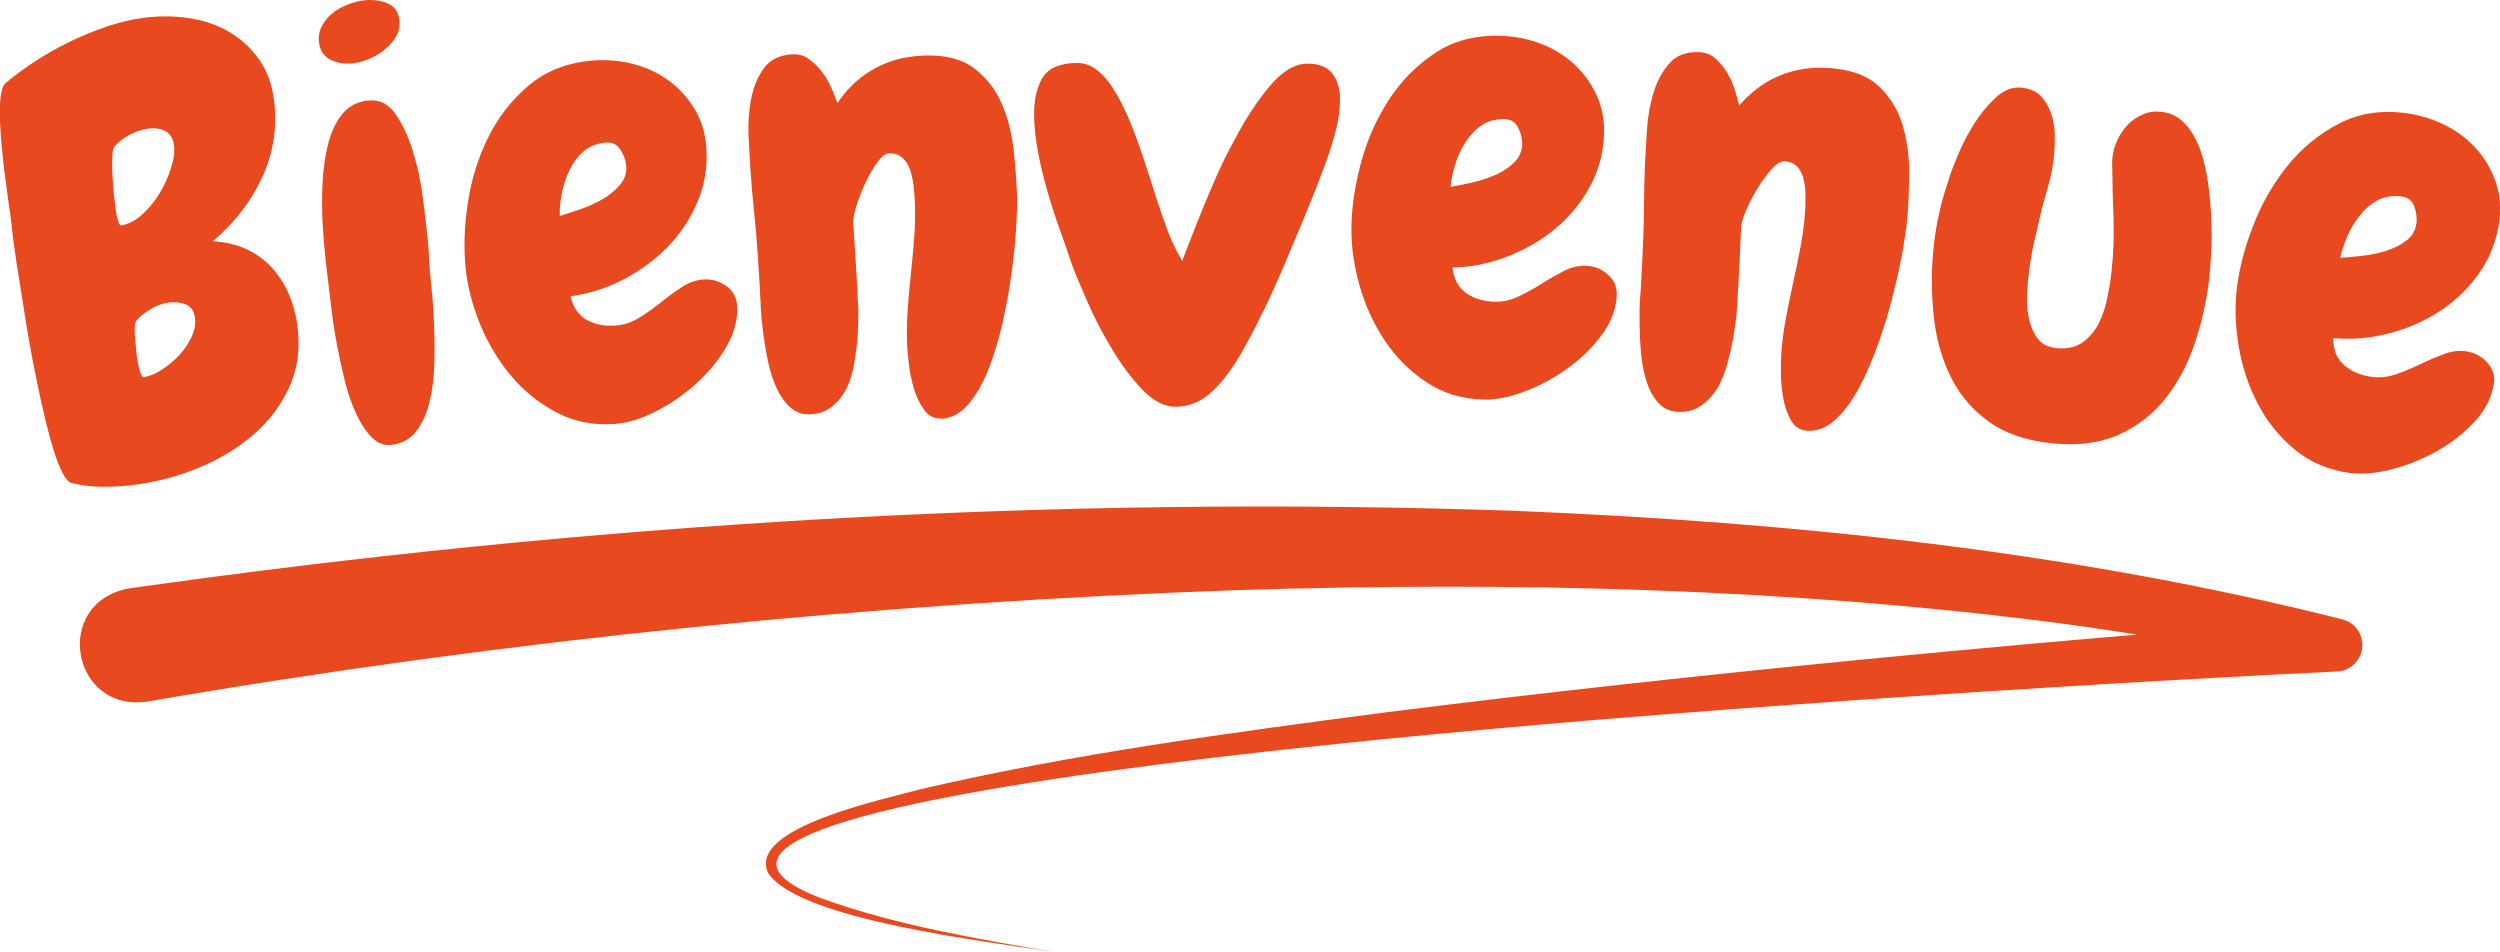 <?xml version="1.0" encoding="UTF-8"?>
<svg id="Calque_1" data-name="Calque 1" xmlns="http://www.w3.org/2000/svg" viewBox="0 0 308.62 117.53">
  <defs>
    <style>
      .cls-1 {
        fill: #e8491f;
      }
    </style>
  </defs>
  <g>
    <path class="cls-1" d="M33.83,12.34c.42,3.39-.08,6.58-1.48,9.58-1.39,3-3.42,5.61-6.07,7.86,1.57.09,2.95.42,4.16.99,1.21.57,2.25,1.32,3.11,2.26.86.94,1.57,2.04,2.11,3.29.54,1.26.9,2.6,1.07,4.02.35,2.8-.02,5.33-1.08,7.58-1.06,2.26-2.54,4.19-4.45,5.81-1.91,1.62-4.09,2.94-6.54,3.96-2.45,1.02-4.94,1.71-7.45,2.08-1.38.2-2.78.31-4.19.32-1.41.01-2.77-.13-4.08-.43-.47-.08-.93-.62-1.39-1.62-.46-1.01-.9-2.25-1.31-3.74-.41-1.49-.81-3.11-1.19-4.85-.38-1.75-.72-3.42-1.03-5.03-.31-1.61-.56-3.02-.75-4.24-.19-1.22-.33-2.08-.41-2.57-.27-1.71-.54-3.44-.82-5.17-.27-1.73-.5-3.47-.67-5.2-.07-.44-.17-1.13-.29-2.06-.12-.93-.26-1.98-.42-3.13-.16-1.15-.3-2.37-.42-3.66-.12-1.28-.21-2.49-.25-3.61-.04-1.12-.01-2.09.1-2.91.11-.82.31-1.35.59-1.6,1.08-.92,2.3-1.82,3.66-2.71,1.36-.88,2.78-1.69,4.28-2.41,1.49-.72,3-1.34,4.53-1.86,1.53-.52,3-.87,4.41-1.07,1.94-.27,3.84-.26,5.72.01,1.87.28,3.54.85,5.01,1.71,1.46.86,2.69,1.99,3.68,3.39.99,1.4,1.61,3.06,1.84,4.97ZM21.47,17.91c-.11-.83-.47-1.41-1.06-1.73-.6-.32-1.33-.42-2.21-.29-.72.1-1.46.35-2.22.76-.76.41-1.39.9-1.88,1.47-.13.17-.22.61-.24,1.31-.03.71-.02,1.49.03,2.36.05.87.11,1.69.2,2.45.08.76.14,1.27.18,1.51.01.1.04.26.07.48.03.22.08.45.14.69.06.24.13.46.21.64.08.19.17.28.27.26.87-.13,1.72-.56,2.55-1.3.83-.74,1.56-1.62,2.17-2.63.62-1.01,1.1-2.06,1.44-3.16.35-1.1.47-2.04.36-2.82ZM24.07,39.22c-.11-.83-.5-1.38-1.15-1.64-.65-.26-1.36-.34-2.12-.23-.71.1-1.43.36-2.17.79-.74.43-1.33.9-1.77,1.42-.14.12-.21.38-.23.78-.02.4,0,.84.04,1.31.04.47.08.92.12,1.33.03.42.06.7.08.85.01.1.04.29.09.59.04.29.1.6.17.91.07.32.16.6.28.86.11.26.22.38.32.37.7-.1,1.45-.41,2.24-.92.79-.51,1.52-1.11,2.16-1.8.64-.69,1.15-1.45,1.53-2.27.37-.83.51-1.61.41-2.34Z"/>
    <path class="cls-1" d="M52.59,27.61c.07.69.15,1.42.23,2.18.08.76.13,1.49.15,2.19.04.84.13,1.97.28,3.37.15,1.4.26,2.92.33,4.56.07,1.64.08,3.3.04,5-.05,1.7-.25,3.26-.59,4.7-.35,1.43-.89,2.62-1.61,3.58-.72.95-1.7,1.52-2.93,1.71-.94.16-1.77-.12-2.51-.83-.74-.71-1.39-1.67-1.96-2.88-.57-1.2-1.05-2.57-1.43-4.09-.38-1.53-.71-3.01-.98-4.45-.27-1.44-.48-2.77-.63-4-.15-1.23-.25-2.14-.33-2.73-.09-.79-.23-1.91-.4-3.36-.17-1.45-.31-3.02-.41-4.7-.1-1.68-.11-3.4-.03-5.16.08-1.75.3-3.38.68-4.87.37-1.49.95-2.73,1.73-3.71.78-.99,1.84-1.56,3.18-1.71,1.4-.16,2.53.39,3.4,1.64.87,1.25,1.57,2.74,2.12,4.48.55,1.73.94,3.47,1.18,5.22.24,1.74.4,3.03.49,3.87ZM49.3,2.56c.07.69-.06,1.33-.39,1.91-.33.58-.79,1.12-1.37,1.6-.58.49-1.22.88-1.92,1.18-.7.3-1.37.49-1.99.56-1.04.12-1.98-.02-2.81-.43-.84-.4-1.32-1.12-1.44-2.15-.09-.74.03-1.41.36-2.02.33-.61.75-1.13,1.29-1.57.53-.43,1.15-.79,1.87-1.07.71-.28,1.41-.46,2.09-.53.99-.11,1.94.01,2.82.36.89.35,1.39,1.07,1.5,2.16Z"/>
    <path class="cls-1" d="M90.99,37.7c.11,1.68-.32,3.36-1.28,5.04-.97,1.68-2.22,3.21-3.74,4.59-1.53,1.38-3.18,2.52-4.96,3.43-1.78.91-3.44,1.43-4.97,1.56-2.63.22-5.03-.22-7.21-1.34-2.18-1.12-4.07-2.62-5.67-4.5-1.59-1.88-2.88-4.01-3.86-6.37-.97-2.37-1.58-4.7-1.82-7.02-.25-2.46-.16-5.14.27-8.02.43-2.88,1.27-5.58,2.5-8.08,1.24-2.51,2.91-4.66,5.02-6.44,2.11-1.78,4.73-2.81,7.85-3.07,1.77-.15,3.48,0,5.13.44,1.65.44,3.12,1.14,4.39,2.09,1.27.95,2.31,2.12,3.14,3.5.82,1.38,1.3,2.96,1.42,4.74.16,2.32-.2,4.53-1.08,6.63-.88,2.1-2.1,3.95-3.66,5.56-1.56,1.61-3.4,2.96-5.49,4.05-2.1,1.09-4.28,1.79-6.54,2.08.33,1.41,1.01,2.4,2.05,2.95,1.04.56,2.23.78,3.59.66,1.01-.08,1.96-.41,2.88-.98.92-.57,1.8-1.2,2.66-1.89.86-.69,1.71-1.31,2.56-1.87.85-.56,1.73-.87,2.64-.94,1.01-.07,1.94.19,2.8.77.85.59,1.31,1.4,1.38,2.44ZM77.3,20.46c-.05-.64-.28-1.29-.7-1.96-.42-.66-1.01-.96-1.78-.9-1.13.09-2.06.46-2.78,1.09-.72.63-1.3,1.41-1.74,2.31-.44.91-.75,1.87-.95,2.88-.19,1.01-.28,1.94-.25,2.78.7-.21,1.54-.48,2.51-.82.97-.33,1.89-.74,2.75-1.24.86-.49,1.58-1.09,2.17-1.78.59-.69.85-1.48.78-2.37Z"/>
    <path class="cls-1" d="M116.13,51.65c-.84.04-1.53-.32-2.06-1.06-.53-.75-.94-1.61-1.24-2.58-.29-.98-.5-1.97-.62-2.98-.12-1.01-.2-1.79-.22-2.33-.07-1.48-.05-2.97.06-4.46.11-1.49.24-2.99.4-4.48.16-1.49.3-2.99.41-4.48.11-1.49.14-2.98.07-4.46-.03-.59-.08-1.23-.16-1.93-.08-.69-.23-1.34-.43-1.95-.21-.61-.52-1.1-.95-1.48-.43-.38-.98-.55-1.64-.52-.46.02-.96.41-1.49,1.15-.53.74-1.01,1.59-1.45,2.53-.44.94-.8,1.88-1.09,2.81-.29.93-.41,1.62-.39,2.07.06,1.09.13,2.19.21,3.3.08,1.11.15,2.24.21,3.37.07,1.43.15,2.87.22,4.3,0,.89-.03,1.81-.08,2.76-.05.94-.16,1.87-.31,2.77-.1.9-.28,1.76-.54,2.59-.26.83-.6,1.57-1.04,2.21-.44.64-.97,1.18-1.6,1.61-.62.43-1.38.67-2.28.73-.99.06-1.83-.21-2.52-.82-.69-.6-1.26-1.4-1.72-2.39-.46-.99-.82-2.11-1.08-3.36-.26-1.25-.46-2.48-.61-3.68-.15-1.21-.25-2.32-.29-3.33-.04-1.01-.08-1.82-.12-2.41-.07-1.16-.15-2.32-.22-3.48-.12-1.88-.28-3.73-.47-5.55-.19-1.82-.35-3.65-.47-5.48-.06-.99-.13-2.25-.21-3.78-.07-1.53.02-3.04.29-4.52.27-1.48.79-2.77,1.55-3.86.77-1.09,1.96-1.68,3.57-1.78.73-.04,1.39.14,1.99.56.6.41,1.13.93,1.61,1.55.48.62.88,1.29,1.2,2.02.32.73.58,1.36.76,1.89.48-.72,1.05-1.42,1.72-2.1.67-.68,1.43-1.29,2.29-1.82.86-.54,1.83-.98,2.9-1.33,1.08-.35,2.32-.55,3.72-.61,2.65-.11,4.74.42,6.26,1.58,1.52,1.16,2.66,2.63,3.42,4.42.76,1.78,1.24,3.71,1.46,5.79.22,2.07.35,3.95.41,5.64.03.84-.01,2.09-.11,3.76-.1,1.66-.28,3.5-.55,5.52-.26,2.02-.64,4.08-1.12,6.21-.48,2.12-1.07,4.06-1.76,5.82-.69,1.76-1.52,3.2-2.5,4.33-.98,1.13-2.11,1.72-3.4,1.77Z"/>
    <path class="cls-1" d="M162.89,22.16c-1.35,3.41-2.82,6.97-4.4,10.68-1.58,3.71-3.26,7.18-5.06,10.4-1.1,1.98-2.31,3.64-3.65,4.96-1.34,1.32-2.87,1.99-4.61,2.01-1.39.02-2.76-.67-4.1-2.06-1.34-1.39-2.59-3.05-3.76-4.99-1.17-1.93-2.19-3.89-3.06-5.88-.88-1.99-1.54-3.57-1.97-4.75-.44-1.33-.93-2.75-1.48-4.27-.55-1.52-1.05-3.07-1.5-4.64-.45-1.57-.83-3.14-1.13-4.69-.3-1.55-.47-3.02-.51-4.41-.06-1.93.26-3.52.95-4.78.69-1.26,2.1-1.92,4.23-1.97.83-.02,1.59.2,2.27.65.68.46,1.32,1.1,1.91,1.93.59.83,1.15,1.8,1.68,2.9.54,1.11,1.05,2.32,1.53,3.65.48,1.28.94,2.61,1.37,3.99.43,1.38.86,2.71,1.28,3.99.43,1.28.86,2.53,1.31,3.73.45,1.21,1.03,2.4,1.75,3.58.34-.9.74-1.91,1.19-3.06.45-1.14.93-2.36,1.46-3.65.53-1.29,1.09-2.62,1.7-3.99.61-1.37,1.27-2.69,1.98-3.98,1.38-2.68,2.86-4.96,4.44-6.84,1.58-1.88,3.16-2.82,4.71-2.81,1.45,0,2.49.44,3.1,1.28.62.85.92,1.94.9,3.28-.01,1.34-.26,2.85-.74,4.53-.48,1.68-1.08,3.41-1.81,5.19Z"/>
    <path class="cls-1" d="M199.58,36.48c-.08,1.68-.69,3.3-1.84,4.86-1.15,1.56-2.56,2.94-4.23,4.14-1.67,1.2-3.44,2.15-5.31,2.85-1.87.71-3.57,1.04-5.11.99-2.64-.07-4.97-.78-7.01-2.14-2.04-1.35-3.75-3.06-5.12-5.11-1.37-2.05-2.41-4.31-3.11-6.77-.7-2.46-1.05-4.85-1.02-7.18.03-2.48.41-5.12,1.16-7.94.75-2.81,1.88-5.4,3.39-7.75,1.51-2.35,3.41-4.3,5.71-5.84,2.29-1.54,5.01-2.26,8.14-2.17,1.77.05,3.46.39,5.05,1.01,1.59.63,2.97,1.48,4.12,2.57,1.15,1.09,2.06,2.36,2.73,3.83.66,1.47.96,3.09.88,4.87-.1,2.33-.71,4.48-1.81,6.47-1.11,1.99-2.53,3.69-4.26,5.11-1.73,1.42-3.7,2.56-5.91,3.41-2.21.85-4.45,1.3-6.73,1.34.17,1.44.74,2.5,1.7,3.16.97.67,2.13,1.02,3.49,1.06,1.01.03,2-.19,2.97-.65.97-.46,1.93-.99,2.86-1.58.93-.59,1.85-1.11,2.75-1.57.9-.46,1.81-.67,2.72-.64,1.01.04,1.91.4,2.69,1.08.78.68,1.15,1.54,1.1,2.58ZM187.91,17.82c.02-.64-.14-1.32-.48-2.02-.34-.7-.89-1.07-1.67-1.09-1.13-.03-2.1.23-2.88.77-.79.55-1.45,1.25-1.99,2.1-.54.85-.96,1.77-1.26,2.76-.31.98-.49,1.9-.56,2.74.72-.13,1.58-.31,2.58-.53,1-.22,1.96-.53,2.87-.92.91-.39,1.69-.9,2.35-1.53.66-.62,1.01-1.38,1.04-2.27Z"/>
    <path class="cls-1" d="M223.01,53.16c-.84-.06-1.49-.49-1.93-1.29-.44-.8-.76-1.7-.94-2.71-.18-1-.28-2.02-.29-3.03,0-1.02,0-1.8.04-2.34.1-1.48.28-2.96.56-4.43.27-1.47.58-2.94.9-4.41.33-1.47.63-2.94.91-4.41.28-1.47.47-2.95.57-4.43.04-.59.06-1.24.05-1.93,0-.7-.07-1.36-.21-1.99-.14-.63-.4-1.16-.78-1.58-.38-.42-.91-.66-1.58-.7-.46-.03-1,.3-1.61.98-.61.68-1.19,1.46-1.73,2.35-.54.88-1.01,1.77-1.39,2.67-.39.9-.59,1.56-.62,2.01-.07,1.09-.12,2.19-.16,3.3-.04,1.11-.1,2.24-.17,3.38-.09,1.43-.17,2.87-.26,4.3-.1.89-.24,1.8-.39,2.73-.16.93-.36,1.84-.61,2.72-.2.88-.48,1.72-.83,2.52-.35.8-.78,1.49-1.28,2.08-.51.59-1.1,1.07-1.77,1.43-.67.36-1.45.51-2.34.47-.99-.05-1.8-.42-2.41-1.09-.61-.67-1.1-1.53-1.44-2.56-.35-1.03-.58-2.19-.7-3.45-.12-1.27-.18-2.51-.2-3.73-.02-1.21,0-2.33.08-3.34.07-1.01.13-1.82.15-2.41.06-1.16.11-2.32.17-3.49.09-1.88.14-3.74.15-5.57.01-1.83.06-3.67.15-5.5.05-.99.12-2.25.22-3.78.1-1.53.36-3.02.8-4.46.43-1.44,1.09-2.66,1.97-3.66.88-1,2.13-1.45,3.75-1.37.73.04,1.37.3,1.91.77.55.48,1.02,1.05,1.43,1.72.4.67.73,1.38.97,2.14.24.76.42,1.41.55,1.97.56-.66,1.2-1.29,1.94-1.89.74-.6,1.56-1.12,2.48-1.56.91-.44,1.92-.77,3.03-.99,1.11-.22,2.37-.29,3.77-.19,2.65.19,4.67.95,6.05,2.27,1.38,1.32,2.35,2.91,2.9,4.77.55,1.86.82,3.83.81,5.91-.01,2.09-.09,3.97-.23,5.65-.07.84-.25,2.08-.53,3.72-.29,1.64-.67,3.45-1.16,5.42-.49,1.97-1.09,3.99-1.81,6.04-.72,2.05-1.52,3.92-2.4,5.59-.88,1.67-1.87,3.01-2.97,4.02-1.1,1.01-2.29,1.47-3.58,1.38Z"/>
    <path class="cls-1" d="M272.72,34.46c-.33,2.7-.92,5.35-1.79,7.94-.87,2.59-2.08,4.85-3.61,6.79-1.54,1.94-3.46,3.43-5.76,4.47-2.3,1.04-5.05,1.39-8.27,1.06-3.17-.32-5.76-1.21-7.78-2.67-2.02-1.46-3.57-3.27-4.66-5.46-1.09-2.18-1.79-4.6-2.1-7.27-.3-2.66-.35-5.35-.12-8.06.25-2.96.85-5.87,1.82-8.72.22-.78.61-1.85,1.17-3.22.56-1.37,1.25-2.7,2.06-4,.82-1.29,1.72-2.39,2.72-3.3.99-.9,2.04-1.31,3.13-1.2,1.04.1,1.84.45,2.41,1.05.57.6.99,1.33,1.28,2.18.28.85.43,1.73.44,2.66.01.92-.02,1.75-.09,2.49-.11,1.13-.31,2.23-.6,3.3-.29,1.07-.58,2.13-.89,3.2-.35,1.46-.68,2.92-1.01,4.38-.32,1.46-.55,2.93-.7,4.41-.07.74-.11,1.57-.13,2.49-.01.92.09,1.81.31,2.68.22.87.58,1.61,1.07,2.23.5.62,1.24.98,2.25,1.08,1.3.13,2.38-.1,3.23-.71.85-.61,1.52-1.41,2.01-2.4.49-.99.84-2.08,1.07-3.25.23-1.17.4-2.25.5-3.23.23-2.17.31-4.31.23-6.44-.08-2.13-.14-4.29-.16-6.48-.03-.25-.01-.6.03-1.04.08-.74.28-1.46.62-2.17.34-.71.77-1.34,1.3-1.88.53-.54,1.15-.96,1.86-1.26.71-.3,1.48-.4,2.31-.3,1.14.13,2.1.62,2.89,1.49.79.86,1.41,1.93,1.86,3.21.45,1.27.78,2.68.98,4.23.21,1.55.34,3.06.39,4.53.06,1.48.05,2.86-.03,4.15-.08,1.29-.16,2.3-.25,3.04Z"/>
    <path class="cls-1" d="M307.84,47.45c-.26,1.66-1.06,3.2-2.38,4.63-1.32,1.42-2.88,2.63-4.68,3.64-1.8,1-3.67,1.75-5.61,2.24-1.94.49-3.67.63-5.2.41-2.62-.37-4.86-1.34-6.74-2.91-1.88-1.57-3.39-3.46-4.53-5.65-1.14-2.19-1.92-4.55-2.34-7.07-.42-2.52-.5-4.94-.21-7.25.3-2.46.98-5.04,2.05-7.76,1.06-2.71,2.48-5.16,4.24-7.33,1.77-2.17,3.88-3.89,6.34-5.16,2.46-1.27,5.25-1.69,8.35-1.25,1.76.25,3.4.78,4.92,1.57,1.52.8,2.79,1.8,3.82,3.01,1.03,1.21,1.79,2.58,2.29,4.11.5,1.53.61,3.18.33,4.94-.36,2.3-1.2,4.37-2.53,6.22-1.32,1.85-2.93,3.38-4.81,4.6-1.89,1.22-3.97,2.13-6.27,2.72-2.29.6-4.57.79-6.85.58,0,1.45.45,2.56,1.34,3.33.89.77,2.01,1.25,3.36,1.45,1,.14,2.01.04,3.03-.31,1.02-.35,2.03-.77,3.02-1.25.99-.48,1.97-.89,2.92-1.25.95-.36,1.88-.47,2.79-.33,1,.15,1.86.61,2.56,1.38.7.76.97,1.66.81,2.68ZM298.3,27.59c.09-.64,0-1.32-.25-2.06-.26-.74-.77-1.16-1.54-1.27-1.13-.16-2.11-.01-2.96.44-.85.46-1.59,1.08-2.21,1.87-.63.79-1.15,1.65-1.57,2.6-.41.94-.7,1.83-.87,2.66.73-.05,1.61-.13,2.63-.24,1.02-.11,2.01-.31,2.96-.6.95-.29,1.79-.71,2.52-1.25.73-.54,1.16-1.26,1.29-2.14Z"/>
  </g>
  <path class="cls-1" d="M15.84,72.65c56.66-8.04,113.97-11.55,171.18-9.59,34.34,1.41,68.74,4.98,102.14,13.4,1.75.44,2.81,2.21,2.37,3.96-.36,1.43-1.61,2.4-3.01,2.47-19.48.95-39,2.13-58.48,3.47-5.42.5-166.24,10.48-128.45,24.61,9.16,3.29,18.9,4.88,28.48,6.56-7.48-1.23-31.31-3.89-35.21-9.71-2.84-5.68,14.77-9.23,18.46-10.32,19.1-4.46,38.54-7.04,57.96-9.59,38.85-4.87,77.8-8.5,116.84-11.56,0,0-.57,6.45-.57,6.45-10.99-2.43-22.09-4.34-33.26-5.86-33.59-4.37-67.56-5.14-101.4-4.1-45.09,1.6-90.21,6.1-134.66,13.76-9.37,1.43-11.85-12.09-2.39-13.95h0Z"/>
</svg>